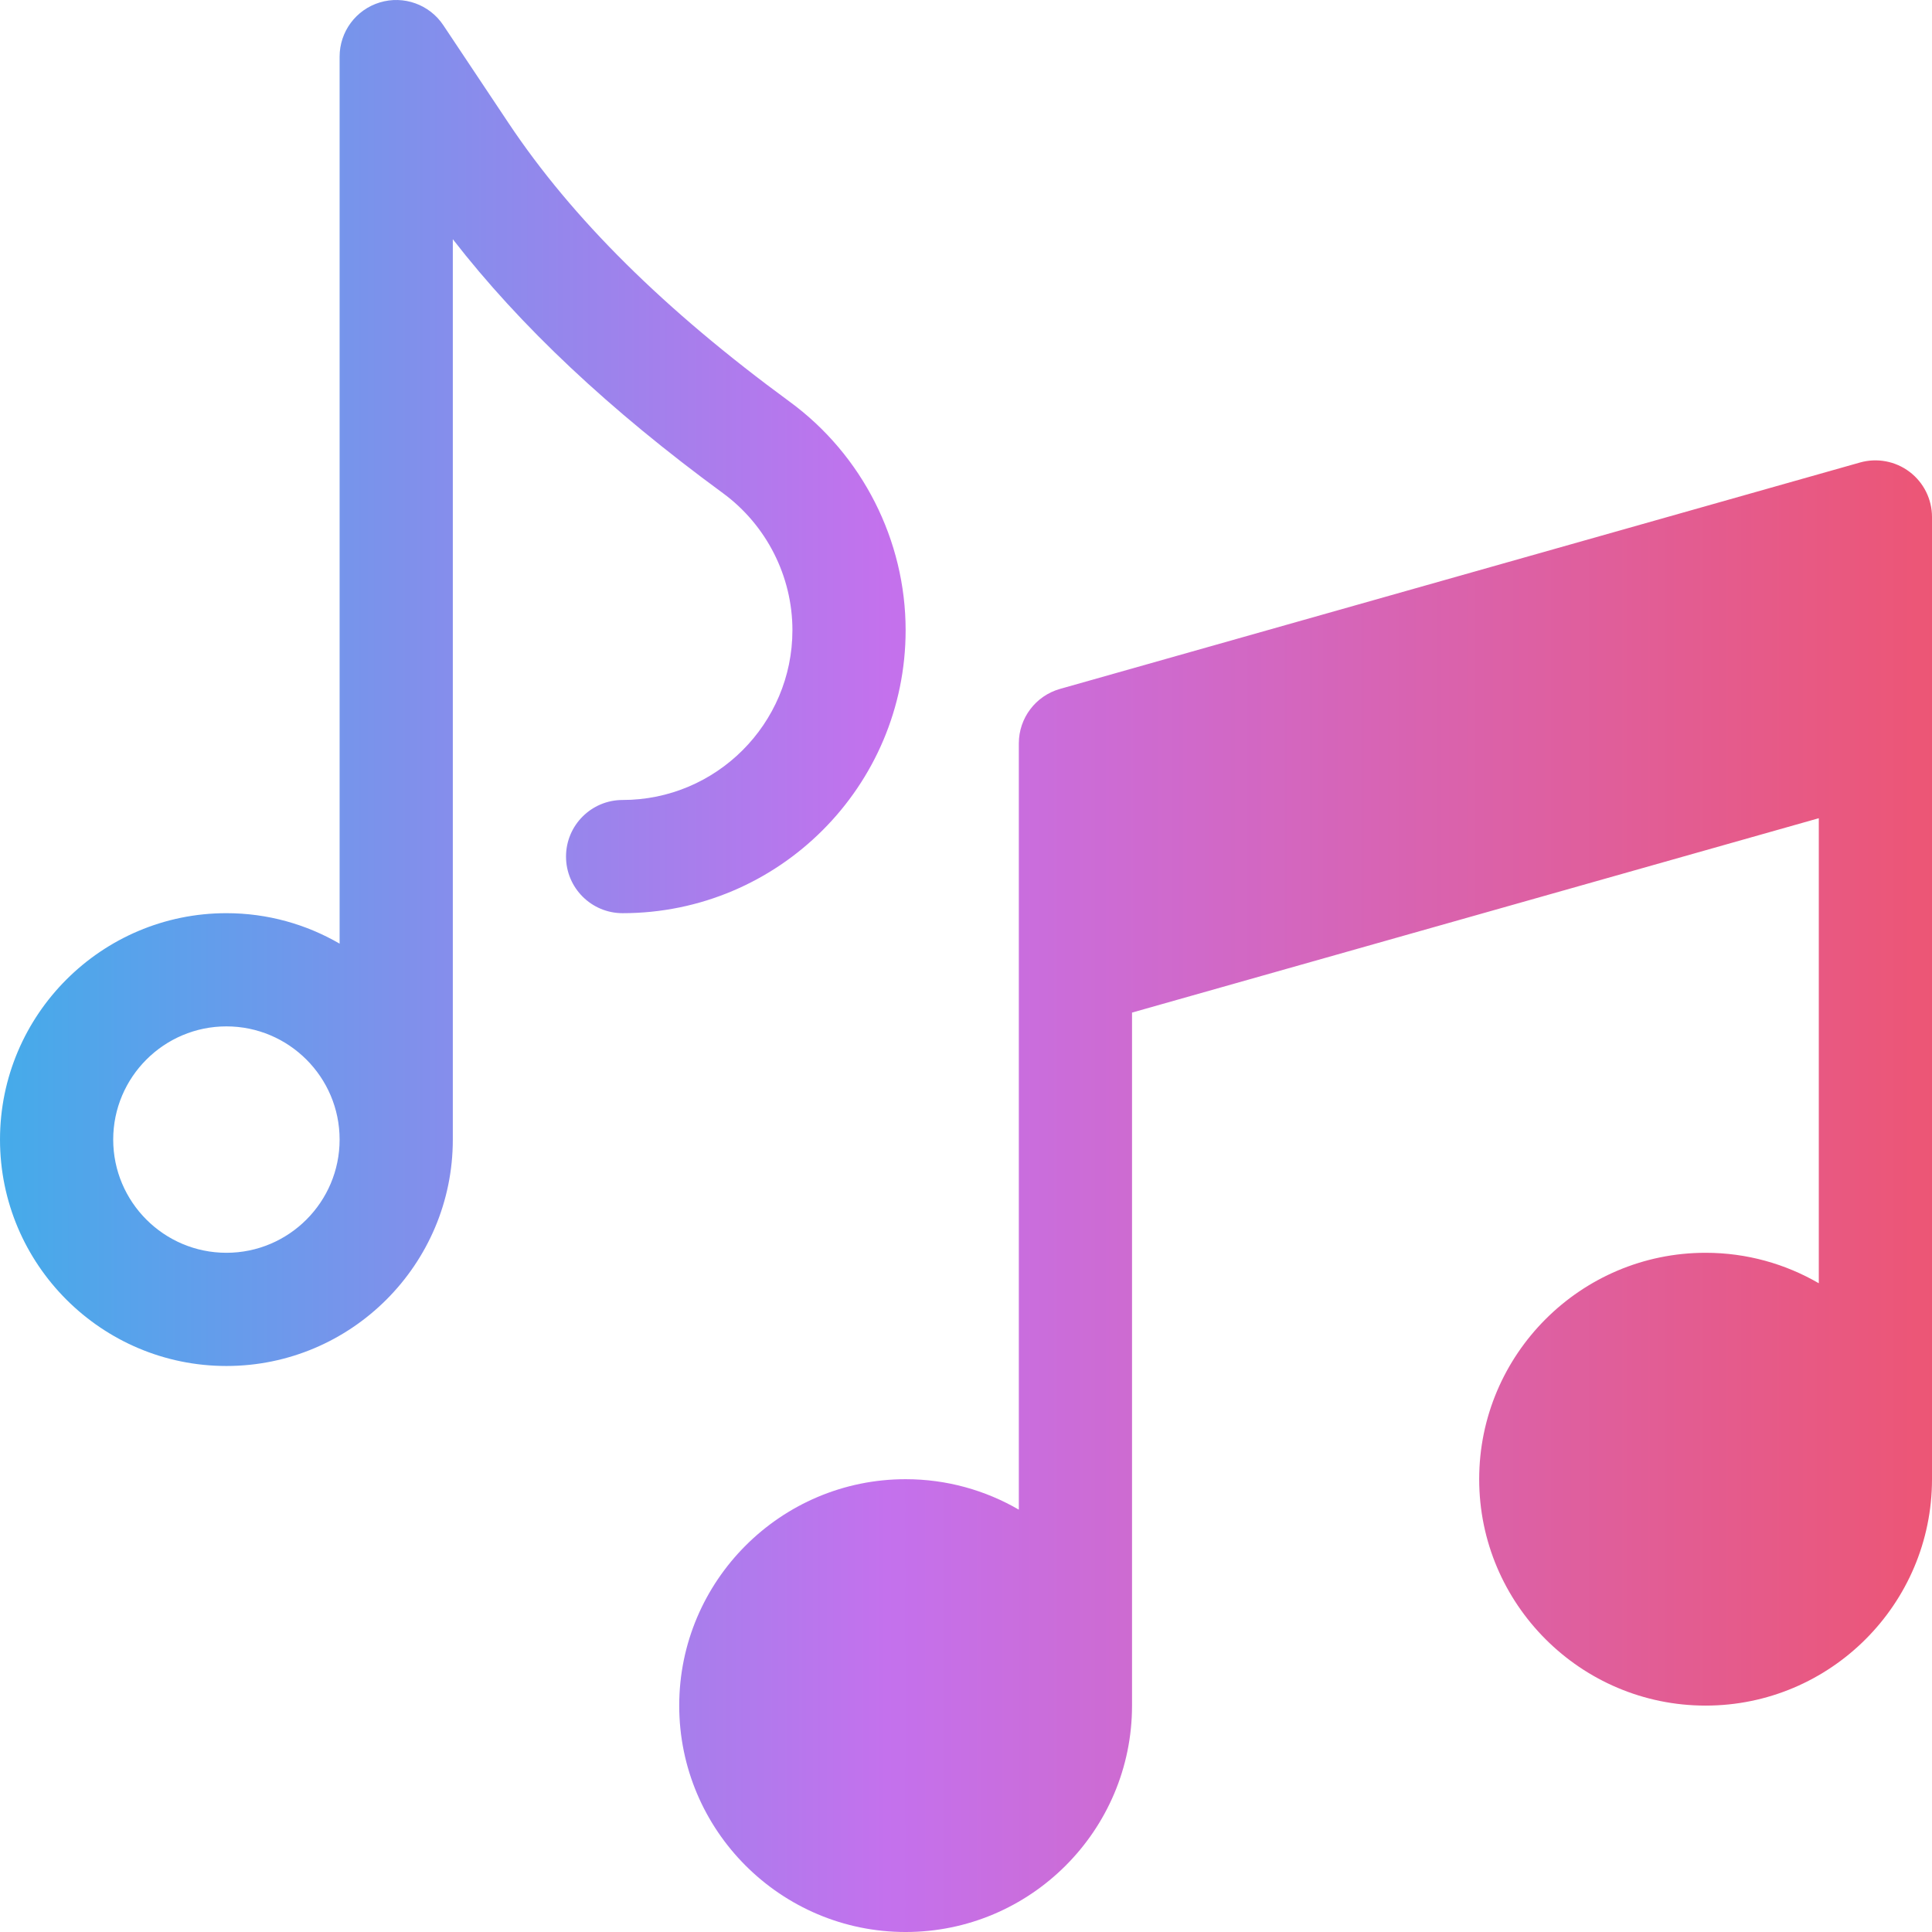 <?xml version="1.0" encoding="UTF-8"?>
<svg width="512px" height="512px" viewBox="0 0 512 512" version="1.1" xmlns="http://www.w3.org/2000/svg" xmlns:xlink="http://www.w3.org/1999/xlink">
    <title>logo-colored</title>
    <defs>
        <linearGradient x1="-17.669%" y1="50%" x2="112.2%" y2="50%" id="linearGradient-1">
            <stop stop-color="#12C2E9" offset="0%"></stop>
            <stop stop-color="#C471ED" offset="48.956%"></stop>
            <stop stop-color="#F64F59" offset="100%"></stop>
        </linearGradient>
    </defs>
    <g id="Page-1" stroke="none" stroke-width="1" fill="none" fill-rule="evenodd">
        <g id="logo-colored" fill="url(#linearGradient-1)" fill-rule="nonzero">
            <g id="music-note">
                <path d="M209.305,106.481 C176.025,82.085 151.644,57.923 134.77,32.612 L117.481,6.681 C113.814,1.181 106.979,-1.27 100.654,0.645 C94.328,2.561 90.001,8.392 90.001,15.002 L90.001,250.074 C81.168,244.951 70.926,242.002 60.001,242.002 C26.917,242.002 0.001,268.918 0.001,302.002 C0.001,335.086 26.917,362.002 60.001,362.002 C93.085,362.002 120.001,335.086 120.001,302.002 L120.001,63.395 C137.928,86.494 161.49,108.629 191.568,130.678 C203.11,139.138 210.001,152.717 210.001,167.003 C210.001,191.816 189.814,212.003 165.001,212.003 C156.717,212.003 150.001,218.719 150.001,227.003 C150.001,235.287 156.717,242.003 165.001,242.003 C206.356,242.002 240.001,208.357 240.001,167.002 C240.001,143.195 228.525,120.57 209.305,106.481 Z M492.915,122.569 C497.439,121.289 502.3,122.204 506.048,125.038 C509.797,127.873 512,132.302 512,137.002 L512,137.002 L512,392.002 C512,425.086 485.084,452.002 452,452.002 C418.916,452.002 392,425.086 392,392.002 C392,358.918 418.916,332.002 452,332.002 C462.925,332.002 473.167,334.951 482,340.074 L482,340.074 L482,216.836 L300,268.346 L300,268.346 L300,452.002 C300,485.086 273.084,512.002 240,512.002 C206.916,512.002 180,485.086 180,452.002 C180,418.918 206.916,392.002 240,392.002 C250.925,392.002 261.167,394.951 270,400.074 L270,400.074 L270,197.002 C270,190.291 274.458,184.397 280.915,182.569 L280.915,182.569 Z M60.001,272.002 C76.543,272.002 90.001,285.46 90.001,302.002 C90.001,318.544 76.543,332.002 60.001,332.002 C43.459,332.002 30.001,318.544 30.001,302.002 C30.001,285.46 43.459,272.002 60.001,272.002 Z" id="Shape"></path>
            </g>
        </g>
    </g>
</svg>